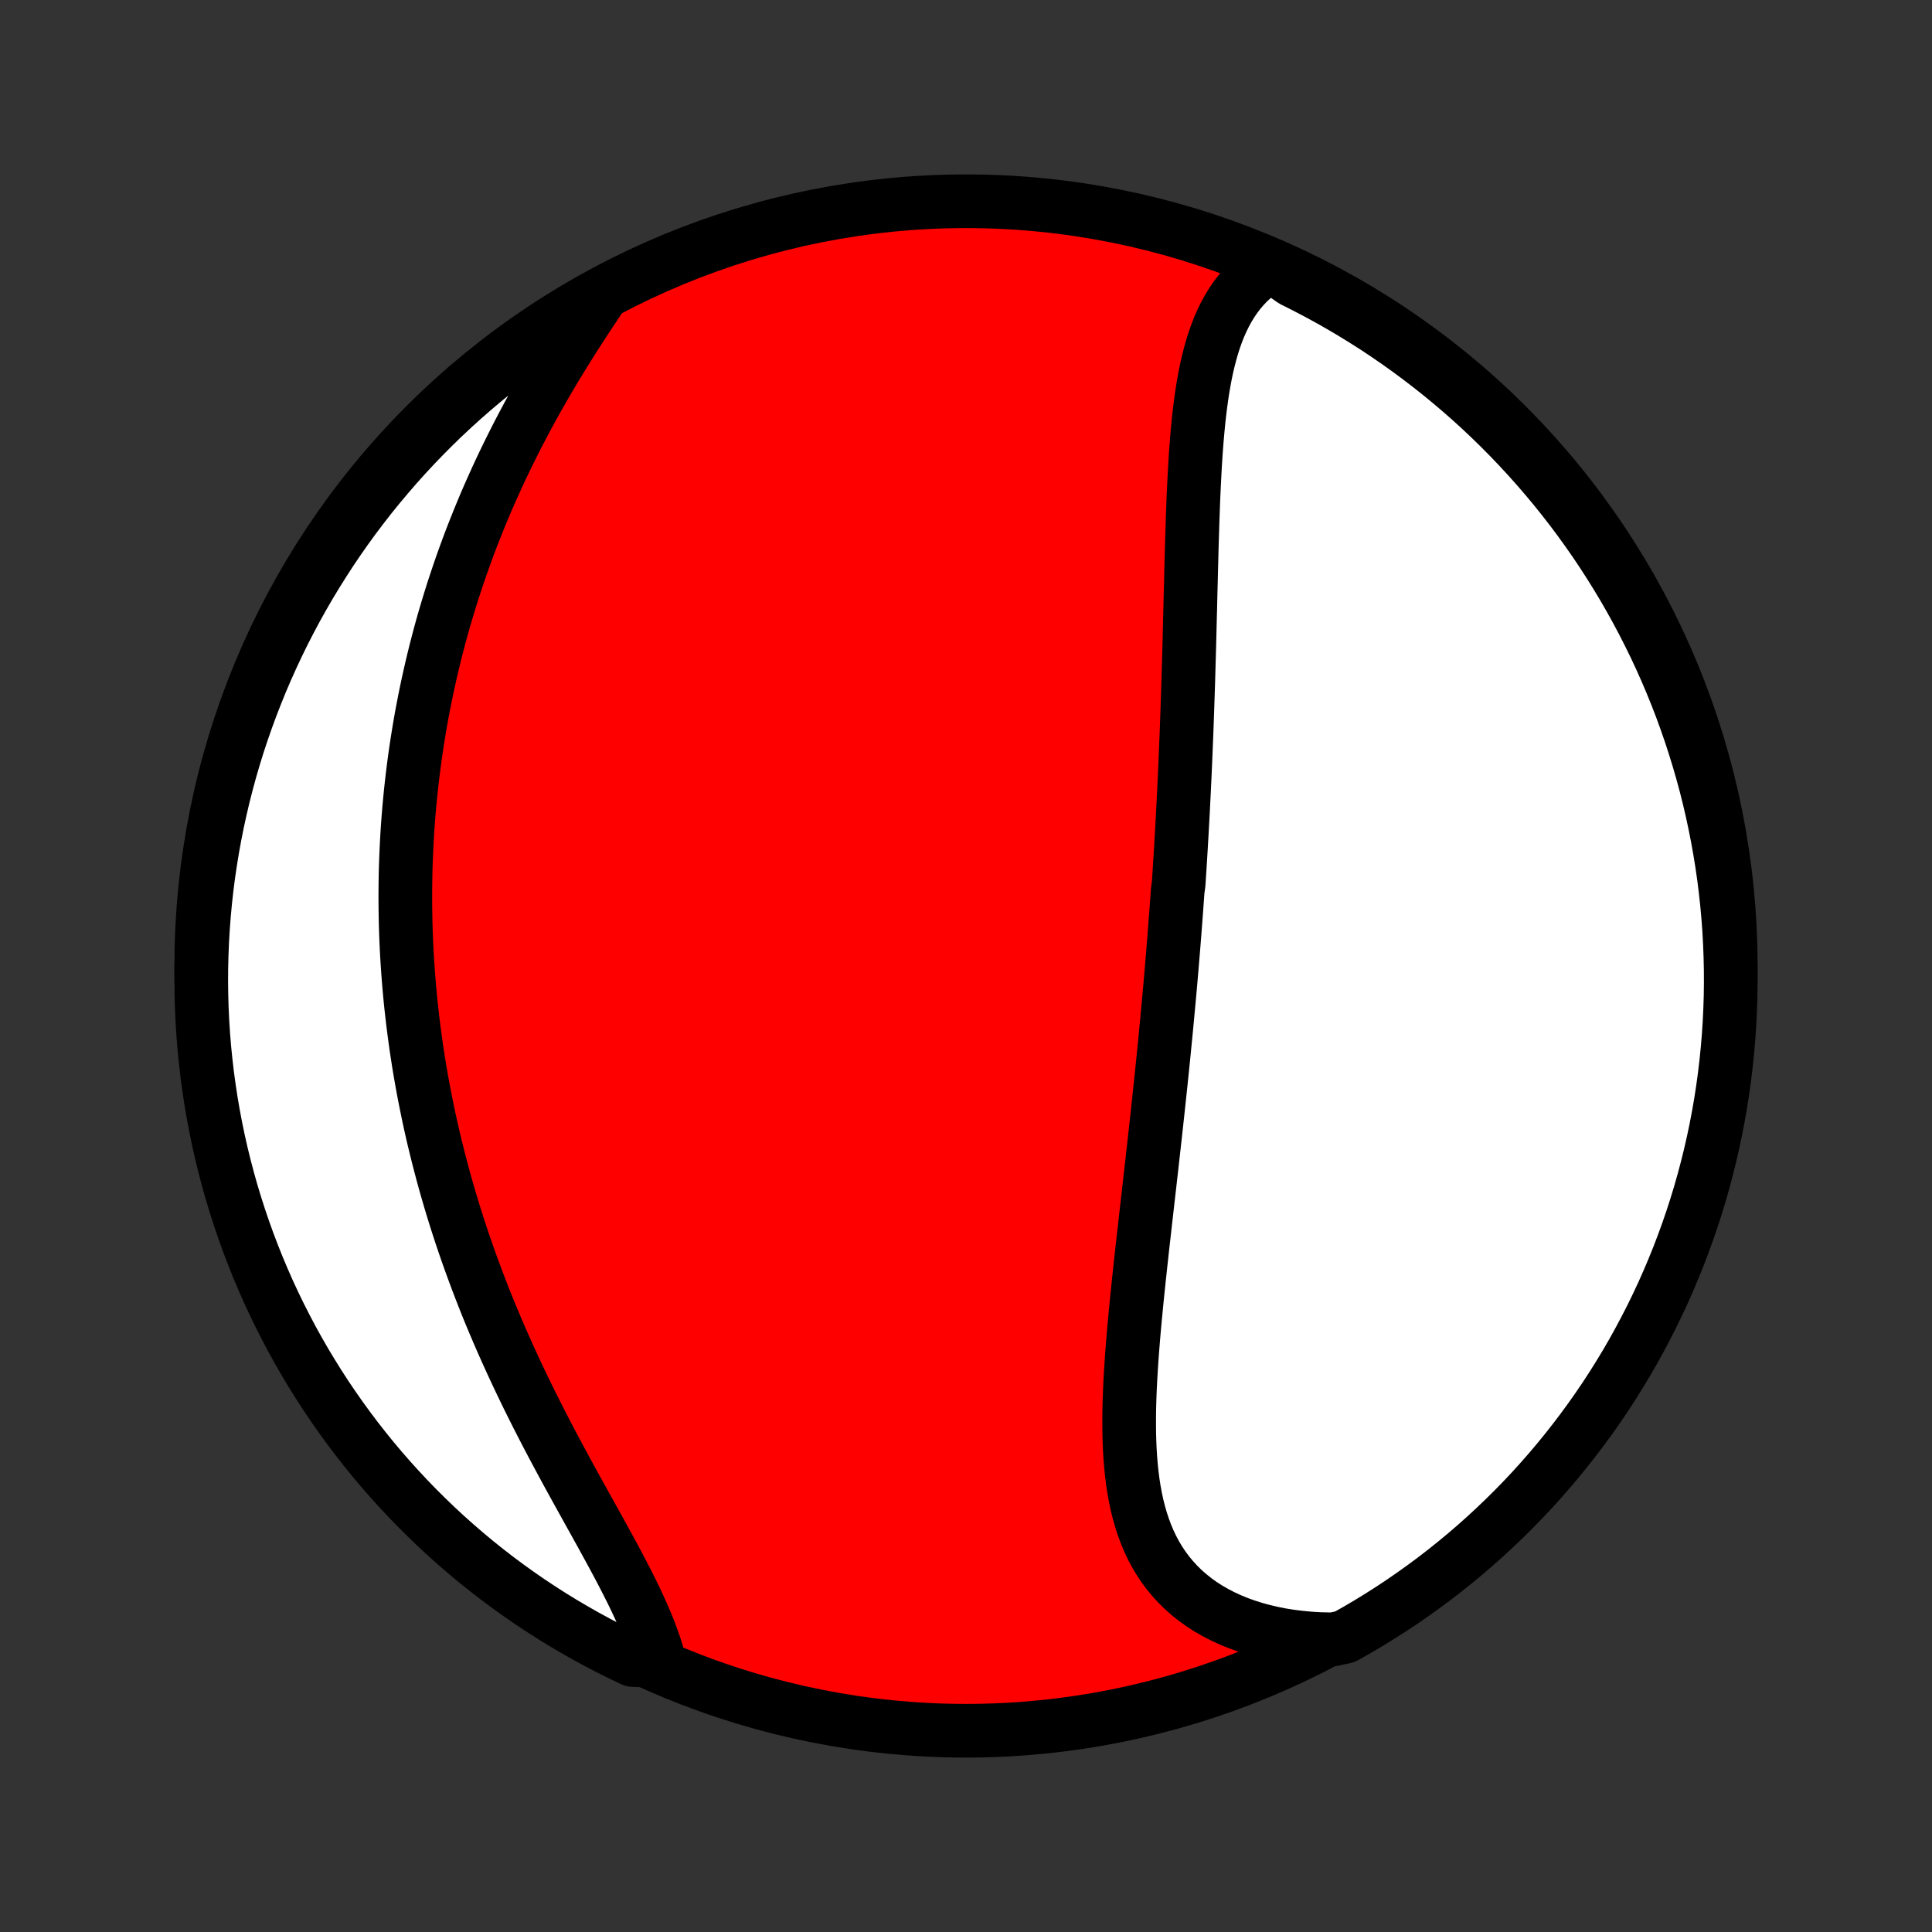 <?xml version="1.0" encoding="utf-8" standalone="no"?>
<!DOCTYPE svg PUBLIC "-//W3C//DTD SVG 1.1//EN"
  "http://www.w3.org/Graphics/SVG/1.1/DTD/svg11.dtd">
<!-- Created with matplotlib (http://matplotlib.org/) -->
<svg height="72pt" version="1.1" viewBox="0 0 72 72" width="72pt" xmlns="http://www.w3.org/2000/svg" xmlns:xlink="http://www.w3.org/1999/xlink">
 <rect x="0" y="0" width="72" height="72" fill="#333333" stroke="none"/>
 <defs>
  <style type="text/css">
*{stroke-linecap:butt;stroke-linejoin:round;}
  </style>
 </defs>
 <g id="figure_1">
  <g id="patch_1">
   <path d="
M0 72
L72 72
L72 0
L0 0
z
" style="fill:none;"/>
  </g>
  <g id="axes_1">
   <g id="PatchCollection_1">
    <defs>
     <path d="
M36 -7.5
C43.558 -7.5 50.808 -10.503 56.153 -15.848
C61.497 -21.192 64.5 -28.442 64.5 -36
C64.5 -43.558 61.497 -50.808 56.153 -56.153
C50.808 -61.497 43.558 -64.5 36 -64.5
C28.442 -64.5 21.192 -61.497 15.848 -56.153
C10.503 -50.808 7.5 -43.558 7.5 -36
C7.5 -28.442 10.503 -21.192 15.848 -15.848
C21.192 -10.503 28.442 -7.5 36 -7.5
z
" id="C0_0_a811fe30f3"/>
     <path d="
M47.362 -62.124
L47.137 -61.984
L46.924 -61.832
L46.724 -61.67
L46.536 -61.498
L46.361 -61.316
L46.197 -61.125
L46.045 -60.926
L45.903 -60.718
L45.772 -60.502
L45.65 -60.28
L45.538 -60.05
L45.434 -59.814
L45.339 -59.572
L45.252 -59.325
L45.172 -59.072
L45.099 -58.815
L45.032 -58.554
L44.97 -58.288
L44.914 -58.019
L44.864 -57.746
L44.817 -57.471
L44.775 -57.192
L44.737 -56.911
L44.702 -56.628
L44.67 -56.343
L44.642 -56.057
L44.616 -55.769
L44.592 -55.48
L44.57 -55.189
L44.551 -54.898
L44.533 -54.606
L44.517 -54.314
L44.502 -54.021
L44.488 -53.728
L44.475 -53.435
L44.464 -53.142
L44.453 -52.849
L44.443 -52.556
L44.434 -52.264
L44.425 -51.972
L44.416 -51.68
L44.408 -51.389
L44.401 -51.098
L44.393 -50.809
L44.386 -50.519
L44.379 -50.231
L44.371 -49.943
L44.364 -49.657
L44.358 -49.37
L44.35 -49.085
L44.343 -48.801
L44.336 -48.518
L44.329 -48.235
L44.322 -47.954
L44.314 -47.673
L44.306 -47.393
L44.298 -47.115
L44.29 -46.837
L44.282 -46.56
L44.273 -46.283
L44.264 -46.008
L44.255 -45.734
L44.246 -45.46
L44.236 -45.187
L44.226 -44.915
L44.216 -44.644
L44.205 -44.373
L44.194 -44.103
L44.183 -43.834
L44.172 -43.566
L44.16 -43.298
L44.148 -43.03
L44.135 -42.764
L44.123 -42.497
L44.109 -42.231
L44.096 -41.966
L44.082 -41.701
L44.068 -41.436
L44.053 -41.172
L44.039 -40.908
L44.023 -40.645
L44.008 -40.381
L43.992 -40.118
L43.976 -39.855
L43.959 -39.591
L43.942 -39.328
L43.925 -39.065
L43.889 -38.802
L43.87 -38.539
L43.851 -38.276
L43.832 -38.013
L43.812 -37.749
L43.792 -37.486
L43.772 -37.221
L43.751 -36.957
L43.73 -36.692
L43.708 -36.427
L43.686 -36.162
L43.664 -35.896
L43.641 -35.629
L43.618 -35.362
L43.594 -35.095
L43.57 -34.826
L43.545 -34.557
L43.52 -34.288
L43.495 -34.017
L43.469 -33.746
L43.443 -33.474
L43.416 -33.201
L43.389 -32.927
L43.362 -32.652
L43.334 -32.376
L43.306 -32.1
L43.277 -31.822
L43.248 -31.543
L43.218 -31.263
L43.188 -30.982
L43.158 -30.7
L43.127 -30.416
L43.096 -30.132
L43.065 -29.846
L43.033 -29.559
L43.001 -29.271
L42.968 -28.981
L42.936 -28.691
L42.903 -28.398
L42.869 -28.105
L42.836 -27.81
L42.802 -27.514
L42.768 -27.217
L42.734 -26.919
L42.7 -26.619
L42.666 -26.318
L42.632 -26.016
L42.597 -25.712
L42.563 -25.408
L42.53 -25.102
L42.496 -24.795
L42.463 -24.487
L42.43 -24.179
L42.398 -23.869
L42.366 -23.558
L42.336 -23.247
L42.306 -22.935
L42.277 -22.622
L42.249 -22.309
L42.223 -21.996
L42.198 -21.682
L42.175 -21.368
L42.154 -21.054
L42.135 -20.741
L42.118 -20.427
L42.104 -20.114
L42.093 -19.802
L42.085 -19.49
L42.081 -19.18
L42.081 -18.871
L42.084 -18.563
L42.093 -18.257
L42.106 -17.953
L42.125 -17.652
L42.15 -17.353
L42.181 -17.056
L42.218 -16.763
L42.263 -16.473
L42.316 -16.187
L42.376 -15.905
L42.446 -15.627
L42.524 -15.354
L42.612 -15.086
L42.71 -14.823
L42.818 -14.566
L42.937 -14.315
L43.067 -14.071
L43.209 -13.834
L43.363 -13.603
L43.528 -13.381
L43.706 -13.166
L43.895 -12.959
L44.097 -12.761
L44.312 -12.572
L44.538 -12.391
L44.776 -12.22
L45.026 -12.059
L45.288 -11.908
L45.561 -11.766
L45.845 -11.635
L46.139 -11.514
L46.443 -11.405
L46.757 -11.305
L47.08 -11.217
L47.411 -11.139
L47.75 -11.072
L48.097 -11.017
L48.451 -10.973
L48.811 -10.939
L49.176 -10.917
L49.688 -10.906
L50.122 -11.002
L50.552 -11.245
L50.977 -11.495
L51.398 -11.753
L51.815 -12.018
L52.226 -12.29
L52.632 -12.57
L53.034 -12.857
L53.43 -13.15
L53.821 -13.451
L54.206 -13.759
L54.586 -14.073
L54.96 -14.394
L55.329 -14.722
L55.691 -15.056
L56.048 -15.397
L56.398 -15.743
L56.743 -16.096
L57.081 -16.455
L57.412 -16.82
L57.737 -17.191
L58.056 -17.568
L58.367 -17.95
L58.672 -18.338
L58.97 -18.731
L59.261 -19.129
L59.545 -19.532
L59.822 -19.941
L60.091 -20.354
L60.353 -20.772
L60.608 -21.195
L60.855 -21.622
L61.094 -22.054
L61.326 -22.49
L61.551 -22.93
L61.767 -23.374
L61.976 -23.822
L62.176 -24.273
L62.369 -24.729
L62.554 -25.187
L62.73 -25.649
L62.899 -26.114
L63.059 -26.582
L63.211 -27.053
L63.355 -27.526
L63.49 -28.003
L63.617 -28.481
L63.736 -28.962
L63.846 -29.445
L63.948 -29.93
L64.041 -30.417
L64.126 -30.906
L64.202 -31.396
L64.269 -31.887
L64.328 -32.38
L64.378 -32.874
L64.42 -33.369
L64.453 -33.865
L64.477 -34.361
L64.493 -34.858
L64.5 -35.355
L64.498 -35.852
L64.487 -36.35
L64.468 -36.847
L64.441 -37.344
L64.404 -37.841
L64.359 -38.337
L64.305 -38.832
L64.243 -39.327
L64.172 -39.82
L64.092 -40.313
L64.004 -40.804
L63.907 -41.293
L63.802 -41.781
L63.689 -42.267
L63.567 -42.752
L63.436 -43.234
L63.297 -43.714
L63.15 -44.191
L62.995 -44.667
L62.831 -45.139
L62.66 -45.609
L62.48 -46.076
L62.292 -46.539
L62.096 -47
L61.892 -47.457
L61.68 -47.911
L61.46 -48.361
L61.233 -48.807
L60.998 -49.249
L60.755 -49.688
L60.505 -50.122
L60.247 -50.552
L59.982 -50.977
L59.71 -51.398
L59.43 -51.815
L59.143 -52.226
L58.85 -52.632
L58.549 -53.034
L58.241 -53.43
L57.927 -53.821
L57.606 -54.206
L57.278 -54.586
L56.944 -54.96
L56.603 -55.329
L56.257 -55.691
L55.904 -56.048
L55.545 -56.398
L55.18 -56.743
L54.809 -57.081
L54.432 -57.412
L54.05 -57.737
L53.662 -58.056
L53.269 -58.367
L52.871 -58.672
L52.468 -58.97
L52.059 -59.261
L51.646 -59.545
L51.228 -59.822
L50.805 -60.091
L50.378 -60.353
L49.946 -60.608
L49.51 -60.855
L49.07 -61.094
L48.626 -61.326
L48.178 -61.551
z
" id="C0_1_6561a54009"/>
     <path d="
M22.469 -61.063
L22.26 -60.753
L22.051 -60.44
L21.843 -60.124
L21.636 -59.806
L21.43 -59.487
L21.227 -59.165
L21.025 -58.842
L20.826 -58.518
L20.63 -58.192
L20.436 -57.865
L20.246 -57.537
L20.058 -57.208
L19.874 -56.878
L19.694 -56.548
L19.517 -56.217
L19.343 -55.886
L19.174 -55.555
L19.008 -55.223
L18.846 -54.892
L18.687 -54.56
L18.533 -54.229
L18.383 -53.898
L18.236 -53.568
L18.093 -53.238
L17.955 -52.908
L17.82 -52.579
L17.689 -52.251
L17.561 -51.923
L17.438 -51.596
L17.318 -51.269
L17.202 -50.944
L17.09 -50.619
L16.981 -50.294
L16.875 -49.971
L16.774 -49.649
L16.676 -49.327
L16.581 -49.007
L16.489 -48.687
L16.401 -48.368
L16.317 -48.05
L16.235 -47.733
L16.157 -47.416
L16.082 -47.101
L16.01 -46.786
L15.941 -46.472
L15.875 -46.16
L15.812 -45.847
L15.752 -45.536
L15.694 -45.225
L15.64 -44.915
L15.589 -44.606
L15.54 -44.297
L15.494 -43.989
L15.451 -43.682
L15.41 -43.375
L15.372 -43.069
L15.337 -42.763
L15.304 -42.458
L15.274 -42.153
L15.246 -41.849
L15.221 -41.545
L15.198 -41.241
L15.178 -40.937
L15.161 -40.634
L15.146 -40.331
L15.133 -40.028
L15.122 -39.726
L15.114 -39.423
L15.109 -39.12
L15.106 -38.818
L15.105 -38.515
L15.107 -38.213
L15.111 -37.91
L15.117 -37.607
L15.126 -37.304
L15.137 -37.001
L15.151 -36.697
L15.167 -36.393
L15.186 -36.089
L15.207 -35.784
L15.23 -35.479
L15.256 -35.173
L15.284 -34.867
L15.315 -34.56
L15.349 -34.253
L15.384 -33.945
L15.423 -33.637
L15.464 -33.327
L15.507 -33.017
L15.554 -32.707
L15.602 -32.395
L15.654 -32.083
L15.708 -31.77
L15.765 -31.456
L15.825 -31.141
L15.888 -30.825
L15.953 -30.508
L16.021 -30.19
L16.092 -29.871
L16.166 -29.551
L16.244 -29.23
L16.324 -28.909
L16.407 -28.586
L16.493 -28.262
L16.582 -27.936
L16.675 -27.61
L16.77 -27.283
L16.869 -26.955
L16.971 -26.626
L17.076 -26.296
L17.185 -25.964
L17.297 -25.632
L17.412 -25.299
L17.531 -24.965
L17.653 -24.63
L17.778 -24.294
L17.907 -23.957
L18.039 -23.619
L18.174 -23.281
L18.313 -22.942
L18.456 -22.603
L18.601 -22.263
L18.75 -21.922
L18.902 -21.581
L19.057 -21.24
L19.215 -20.899
L19.376 -20.558
L19.54 -20.216
L19.706 -19.875
L19.876 -19.534
L20.047 -19.194
L20.221 -18.854
L20.397 -18.514
L20.575 -18.175
L20.755 -17.838
L20.936 -17.501
L21.117 -17.165
L21.3 -16.831
L21.483 -16.498
L21.666 -16.168
L21.849 -15.838
L22.03 -15.511
L22.211 -15.186
L22.39 -14.863
L22.566 -14.542
L22.74 -14.224
L22.911 -13.909
L23.077 -13.597
L23.239 -13.287
L23.396 -12.981
L23.548 -12.678
L23.693 -12.379
L23.831 -12.082
L23.962 -11.79
L24.085 -11.501
L24.2 -11.216
L24.305 -10.936
L24.401 -10.659
L24.487 -10.386
L24.027 -10.118
L23.578 -10.137
L23.132 -10.35
L22.69 -10.57
L22.253 -10.799
L21.819 -11.035
L21.39 -11.279
L20.965 -11.53
L20.544 -11.789
L20.129 -12.055
L19.718 -12.328
L19.312 -12.609
L18.912 -12.896
L18.516 -13.191
L18.126 -13.493
L17.741 -13.801
L17.362 -14.117
L16.989 -14.439
L16.621 -14.767
L16.259 -15.102
L15.904 -15.444
L15.554 -15.791
L15.211 -16.145
L14.874 -16.505
L14.543 -16.871
L14.219 -17.242
L13.901 -17.62
L13.591 -18.003
L13.287 -18.391
L12.99 -18.785
L12.7 -19.184
L12.417 -19.588
L12.141 -19.997
L11.873 -20.411
L11.612 -20.83
L11.358 -21.253
L11.112 -21.681
L10.873 -22.113
L10.643 -22.55
L10.419 -22.991
L10.204 -23.435
L9.996 -23.883
L9.797 -24.335
L9.605 -24.791
L9.422 -25.25
L9.246 -25.712
L9.079 -26.178
L8.92 -26.646
L8.769 -27.117
L8.626 -27.591
L8.492 -28.068
L8.366 -28.547
L8.248 -29.028
L8.139 -29.512
L8.039 -29.997
L7.947 -30.484
L7.863 -30.973
L7.789 -31.463
L7.722 -31.955
L7.665 -32.448
L7.615 -32.942
L7.575 -33.437
L7.543 -33.933
L7.52 -34.429
L7.506 -34.926
L7.5 -35.423
L7.503 -35.921
L7.515 -36.418
L7.535 -36.915
L7.564 -37.412
L7.602 -37.909
L7.648 -38.405
L7.703 -38.9
L7.766 -39.394
L7.839 -39.888
L7.919 -40.38
L8.009 -40.871
L8.106 -41.36
L8.213 -41.848
L8.327 -42.334
L8.451 -42.818
L8.582 -43.3
L8.722 -43.779
L8.87 -44.257
L9.027 -44.731
L9.192 -45.203
L9.365 -45.673
L9.546 -46.139
L9.735 -46.603
L9.932 -47.063
L10.137 -47.519
L10.35 -47.973
L10.57 -48.422
L10.799 -48.868
L11.035 -49.31
L11.279 -49.748
L11.53 -50.181
L11.789 -50.61
L12.055 -51.035
L12.328 -51.456
L12.609 -51.871
L12.896 -52.282
L13.191 -52.688
L13.493 -53.088
L13.801 -53.484
L14.117 -53.874
L14.439 -54.258
L14.767 -54.638
L15.102 -55.011
L15.444 -55.379
L15.791 -55.74
L16.145 -56.096
L16.505 -56.446
L16.871 -56.789
L17.242 -57.126
L17.62 -57.457
L18.003 -57.781
L18.391 -58.099
L18.785 -58.409
L19.184 -58.713
L19.588 -59.01
L19.997 -59.3
L20.411 -59.583
L20.83 -59.859
L21.253 -60.127
L21.681 -60.388
z
" id="C0_2_d6ad3434eb"/>
    </defs>
    <g clip-path="url(#p1bffca34e9)">
     <use style="fill:#ff0000;stroke:#000000;stroke-width:2.0;" x="0.0" xlink:href="#C0_0_a811fe30f3" y="72.0"/>
    </g>
    <g clip-path="url(#p1bffca34e9)">
     <use style="fill:#ffffff;stroke:#000000;stroke-width:2.0;" x="0.0" xlink:href="#C0_1_6561a54009" y="72.0"/>
    </g>
    <g clip-path="url(#p1bffca34e9)">
     <use style="fill:#ffffff;stroke:#000000;stroke-width:2.0;" x="0.0" xlink:href="#C0_2_d6ad3434eb" y="72.0"/>
    </g>
   </g>
  </g>
 </g>
 <defs>
  <clipPath id="p1bffca34e9">
   <rect height="72.0" width="72.0" x="0.0" y="0.0"/>
  </clipPath>
 </defs>
</svg>
